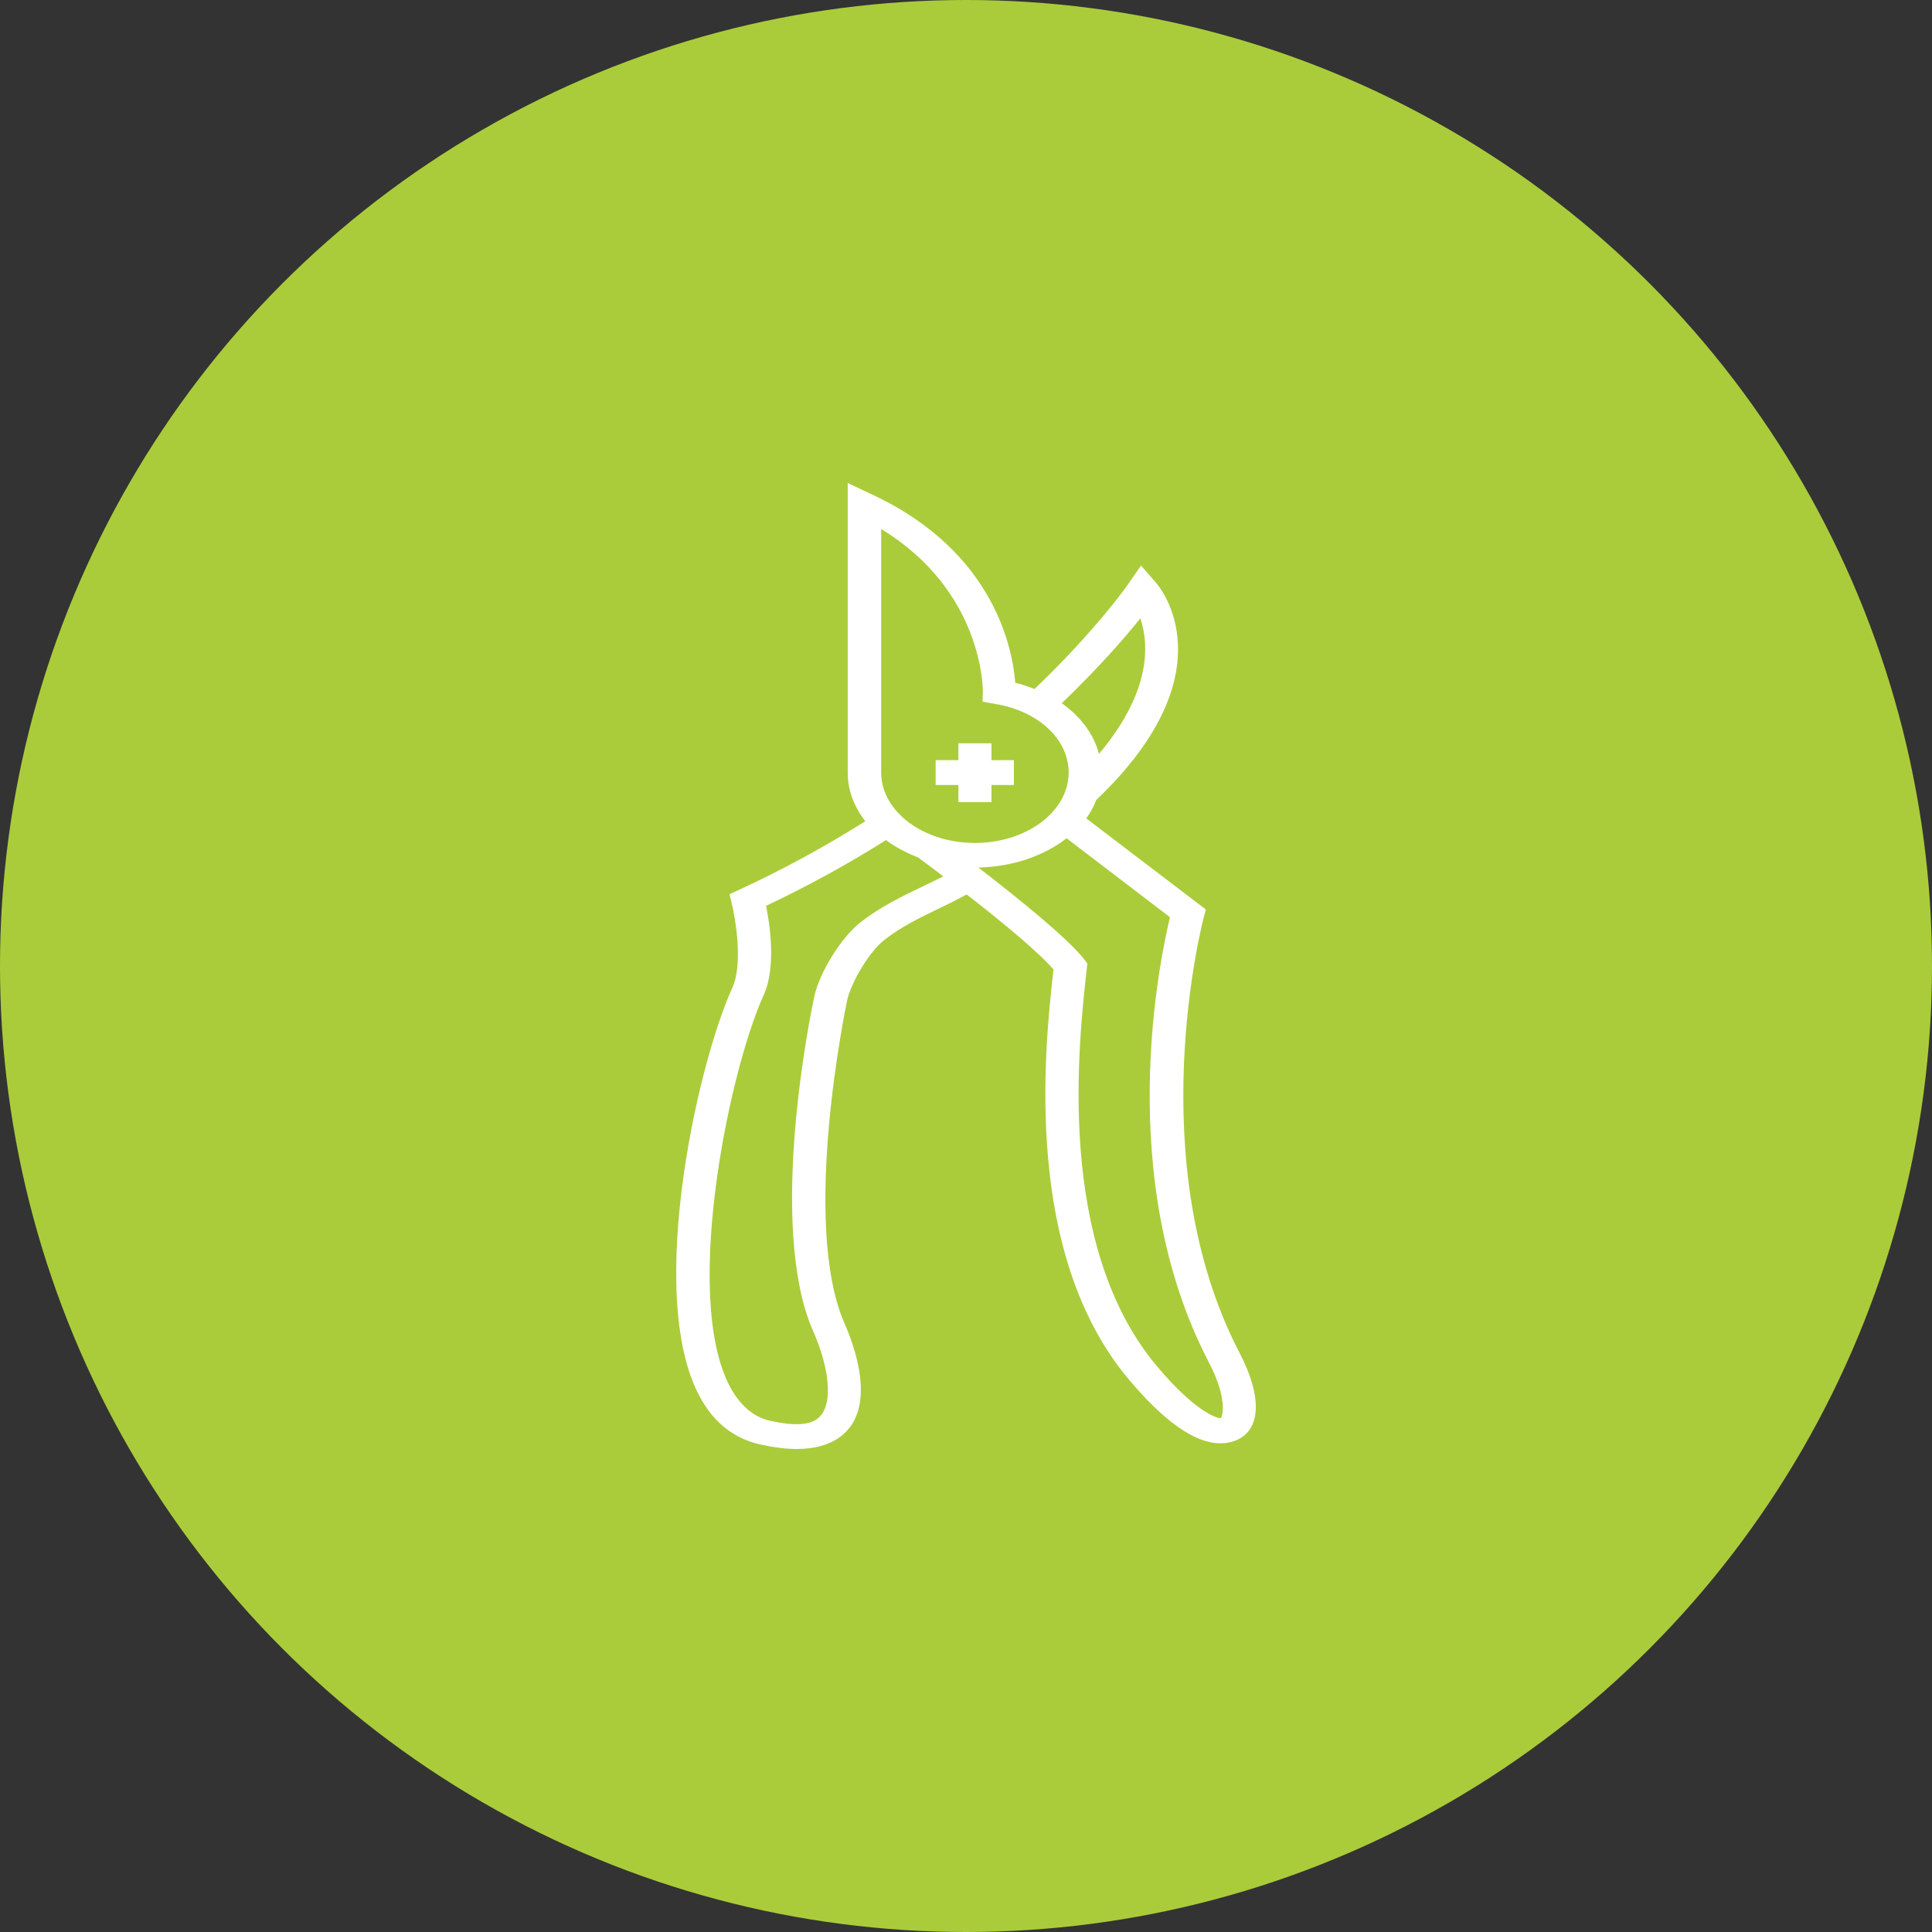 <svg width="80" height="80" viewBox="0 0 80 80" fill="none" xmlns="http://www.w3.org/2000/svg">
<rect x="0" y="0" width="80" height="80" fill="#333333" stroke="none"/>
<circle cx="40" cy="40" r="40" fill="#AACC3A"/>
<path d="M29.238 58.264C29.794 59.089 30.565 59.614 31.507 59.818C32.049 59.936 32.549 60 32.991 60C33.762 60 34.376 59.818 34.832 59.464C36.359 58.275 35.332 55.628 34.989 54.846C33.12 50.656 35.061 41.527 35.075 41.431C35.246 40.659 36.017 39.384 36.616 38.923C37.316 38.366 38.157 37.969 38.971 37.573C39.342 37.402 39.684 37.219 40.027 37.037C41.44 38.13 43.01 39.427 43.623 40.145C43.238 43.509 42.367 51.931 46.749 57.128C48.219 58.875 49.489 59.764 50.531 59.764C50.745 59.764 50.944 59.732 51.144 59.657C52.215 59.25 52.286 57.857 51.33 56.025C47.177 48.053 49.831 38.023 49.86 37.927L49.931 37.659L44.979 33.887C45.15 33.651 45.293 33.394 45.393 33.126C50.959 27.822 48.019 24.308 47.89 24.157L47.248 23.418L46.706 24.2C46.692 24.222 45.393 26.086 42.838 28.529C42.581 28.433 42.325 28.337 42.039 28.272C41.939 26.976 41.24 22.882 36.145 20.493L35.103 20V32.012C35.103 32.74 35.375 33.416 35.831 34.005C34.147 35.066 32.392 36.019 30.608 36.844L30.208 37.026L30.294 37.38C30.451 38.023 30.779 39.909 30.323 40.905C28.824 44.184 26.569 54.374 29.238 58.264ZM48.447 37.98C48.033 39.695 46.092 48.781 50.045 56.389C50.816 57.857 50.645 58.628 50.545 58.725C50.331 58.725 49.417 58.371 47.905 56.571C43.709 51.578 44.651 43.209 45.008 40.059L45.022 39.898L44.922 39.759C44.251 38.87 42.053 37.112 40.512 35.923C41.954 35.891 43.238 35.43 44.166 34.712L48.447 37.98ZM47.22 25.604C47.576 26.665 47.691 28.615 45.507 31.219C45.293 30.404 44.751 29.676 43.966 29.119C45.493 27.651 46.578 26.408 47.22 25.604ZM36.488 21.907C40.74 24.49 40.698 28.594 40.698 28.637L40.684 29.054L41.226 29.151C43.01 29.451 44.251 30.619 44.251 31.99C44.251 33.598 42.51 34.905 40.37 34.905C38.229 34.905 36.488 33.598 36.488 31.99V21.907ZM31.621 41.206C32.149 40.059 31.878 38.27 31.721 37.509C33.419 36.705 35.089 35.794 36.688 34.787C37.073 35.076 37.529 35.312 38.015 35.505C38.286 35.709 38.657 35.976 39.056 36.287C38.8 36.426 38.514 36.555 38.229 36.694C37.387 37.102 36.431 37.552 35.617 38.205C34.832 38.816 33.933 40.273 33.719 41.259C33.633 41.645 31.707 50.742 33.691 55.167C34.276 56.496 34.59 58.178 33.848 58.746C33.505 59.014 32.849 59.046 31.892 58.832C31.322 58.703 30.851 58.361 30.451 57.793C28.11 54.364 30.137 44.463 31.621 41.206Z" fill="white"/>
<path d="M39.685 33.212H41.055V32.505H41.983V31.476H41.055V30.779H39.685V31.476H38.743V32.505H39.685V33.212Z" fill="white"/>
</svg>
